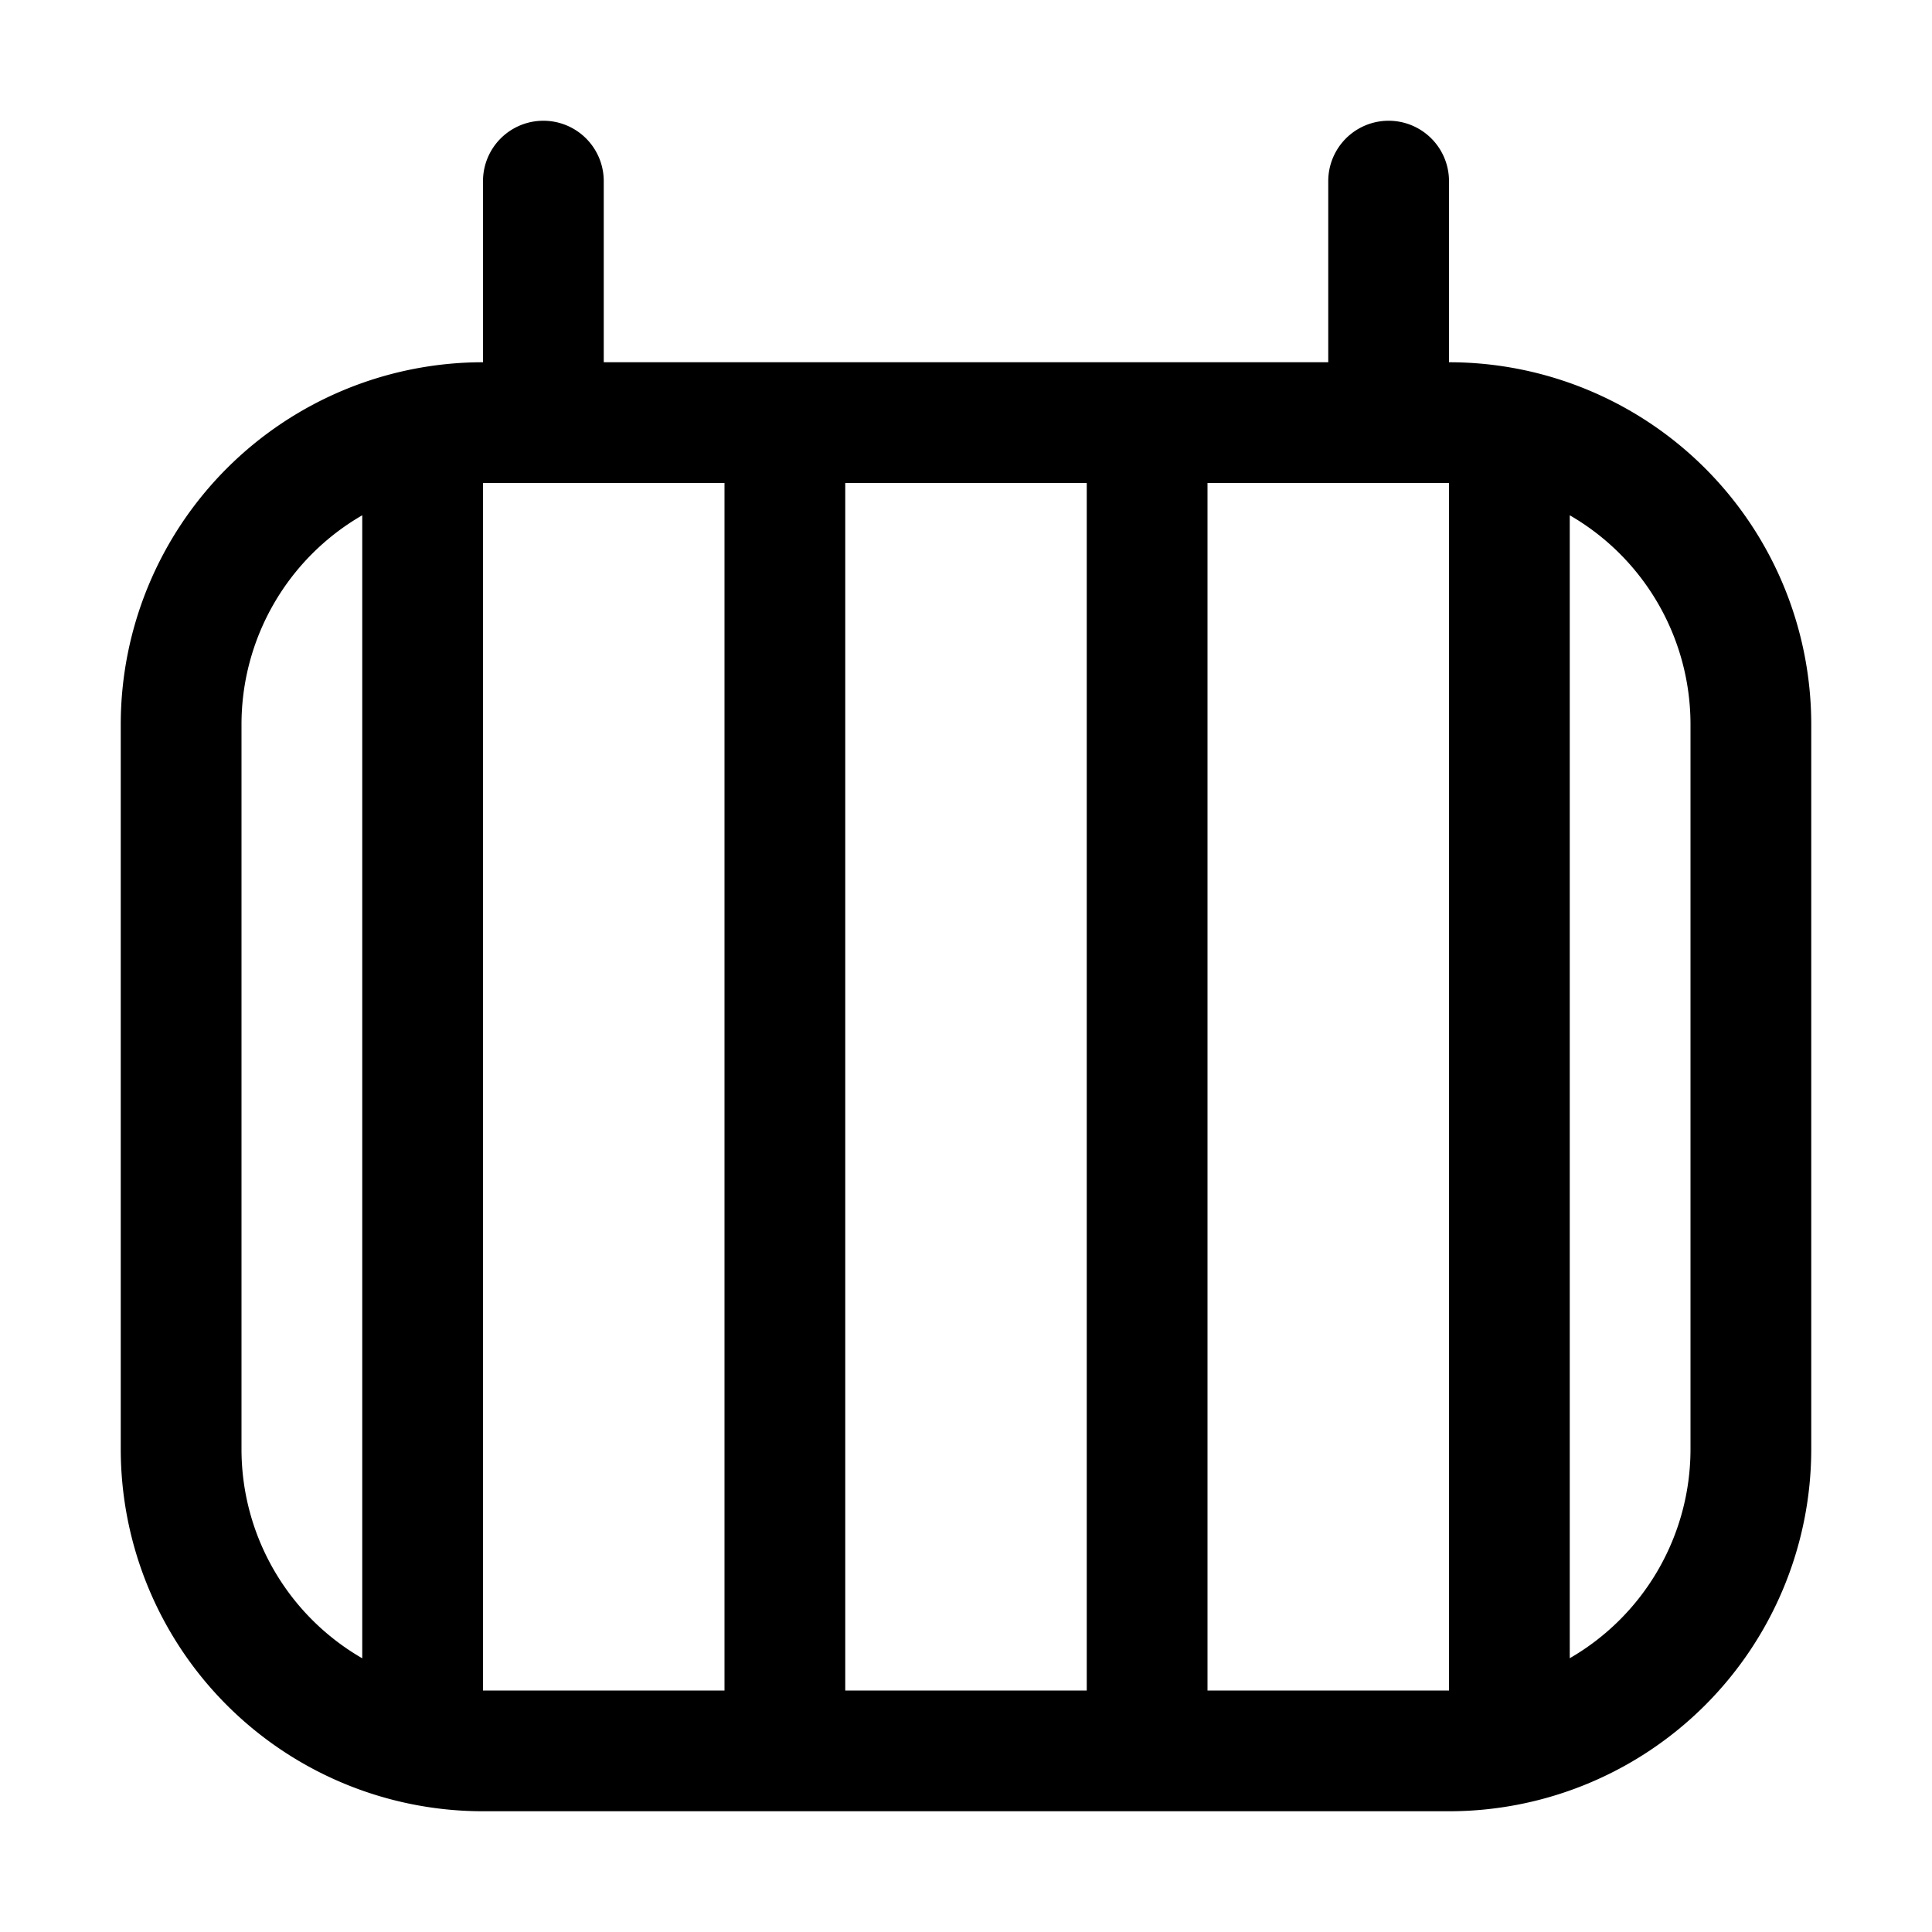 <svg xmlns="http://www.w3.org/2000/svg" width="24" height="24" viewBox="0 0 24 24">
  <g class="ic-calendar-week">
    <path fill-rule="evenodd" d="M16.5 4.5h-9V2.25a.75.75 0 0 0-1.5 0V4.5A4.5 4.5 0 0 0 1.5 9v9A4.5 4.5 0 0 0 6 22.5h12a4.5 4.5 0 0 0 4.5-4.5V9A4.5 4.5 0 0 0 18 4.5V2.25a.75.75 0 0 0-1.5 0V4.5ZM6 6h3v15H6V6Zm4.5 15h3V6h-3v15Zm-6-14.599V20.6A2.999 2.999 0 0 1 3 18V9a3 3 0 0 1 1.5-2.599ZM15 21V6h3v15h-3Zm4.5-.401A2.999 2.999 0 0 0 21 18V9a3 3 0 0 0-1.5-2.599V20.6Z" class="Icon"/>
  </g>
</svg>
